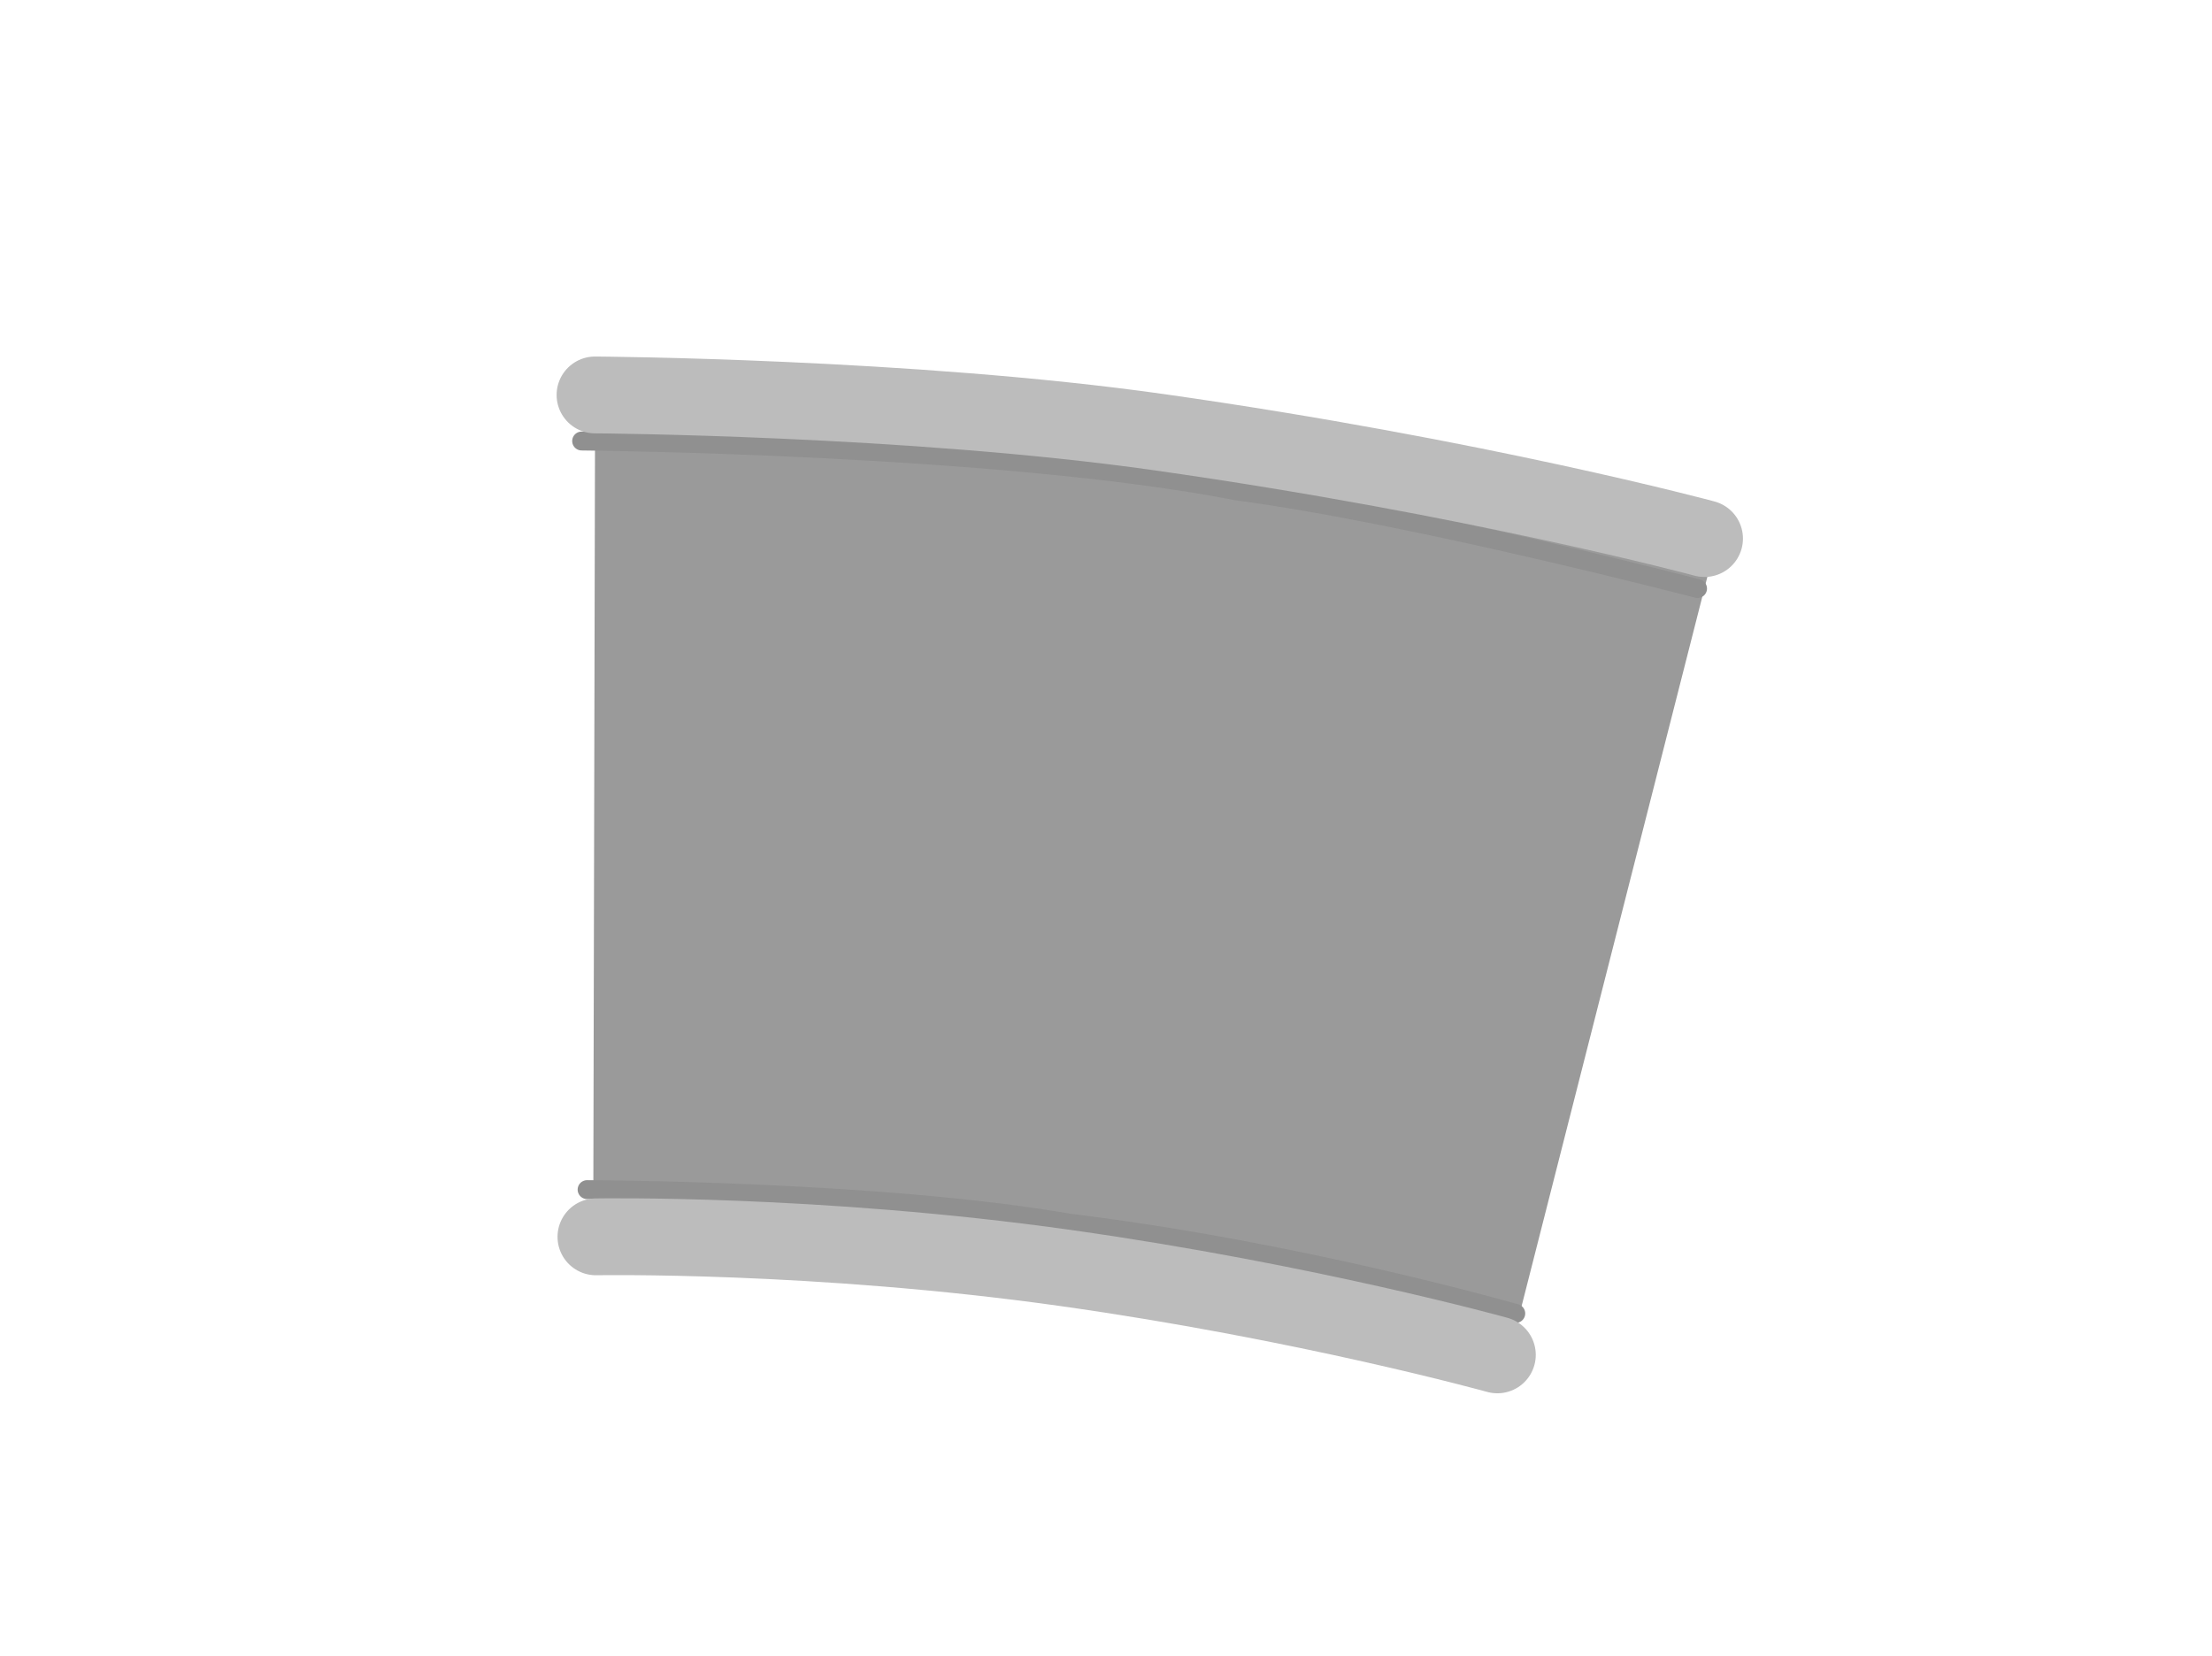 <svg version="1.1" xmlns="http://www.w3.org/2000/svg" xmlns:xlink="http://www.w3.org/1999/xlink" width="877.976" height="657.269" viewBox="0,0,877.976,657.269"><g transform="translate(198.5,144)"><g data-paper-data="{&quot;isPaintingLayer&quot;:true}" fill-rule="nonzero" stroke-linejoin="miter" stroke-miterlimit="10" stroke-dasharray="" stroke-dashoffset="0" style="mix-blend-mode: normal"><path d="M-198.5,513.269v-657.269h877.976v657.269z" fill="none" stroke="none" stroke-width="0" stroke-linecap="butt"/><path d="M37.693,18.976c0,0 171.515,7.655 248.952,18.254c67.508,9.24 194.836,38.738 194.836,38.738l-80.278,315.217c0,0 -79.53,-21.338 -167.242,-33.788c-86.716,-12.309 -196.998,-10.556 -196.998,-10.556z" data-paper-data="{&quot;index&quot;:null}" fill="#9a9a9a" stroke="none" stroke-width="0" stroke-linecap="butt"/><path d="M32.362,31.085c0,0 166.323,1.412 260.361,19.875c69.307,9.145 182.558,38.694 182.558,38.694" data-paper-data="{&quot;index&quot;:null}" fill="none" stroke="#909090" stroke-width="7.5" stroke-linecap="round"/><path d="M34.525,328.272c0,0 116.506,0.242 191.485,13.333c91.272,11.092 177.12,35.832 177.12,35.832" data-paper-data="{&quot;index&quot;:null}" fill="none" stroke="#909090" stroke-width="7.5" stroke-linecap="round"/><path d="M38.04,347.021c0,0 87.348,-1.587 186.311,12.357c95.877,13.509 171.468,34.503 171.468,34.503" data-paper-data="{&quot;index&quot;:null}" fill="none" stroke="#bcbcbc" stroke-width="30.5" stroke-linecap="round"/><path d="M37.677,12.792c0,0 124.979,0.752 223.933,14.797c126.615,17.972 216.445,42.222 216.445,42.222" data-paper-data="{&quot;index&quot;:null}" fill="none" stroke="#bcbcbc" stroke-width="30.5" stroke-linecap="round"/></g></g></svg>